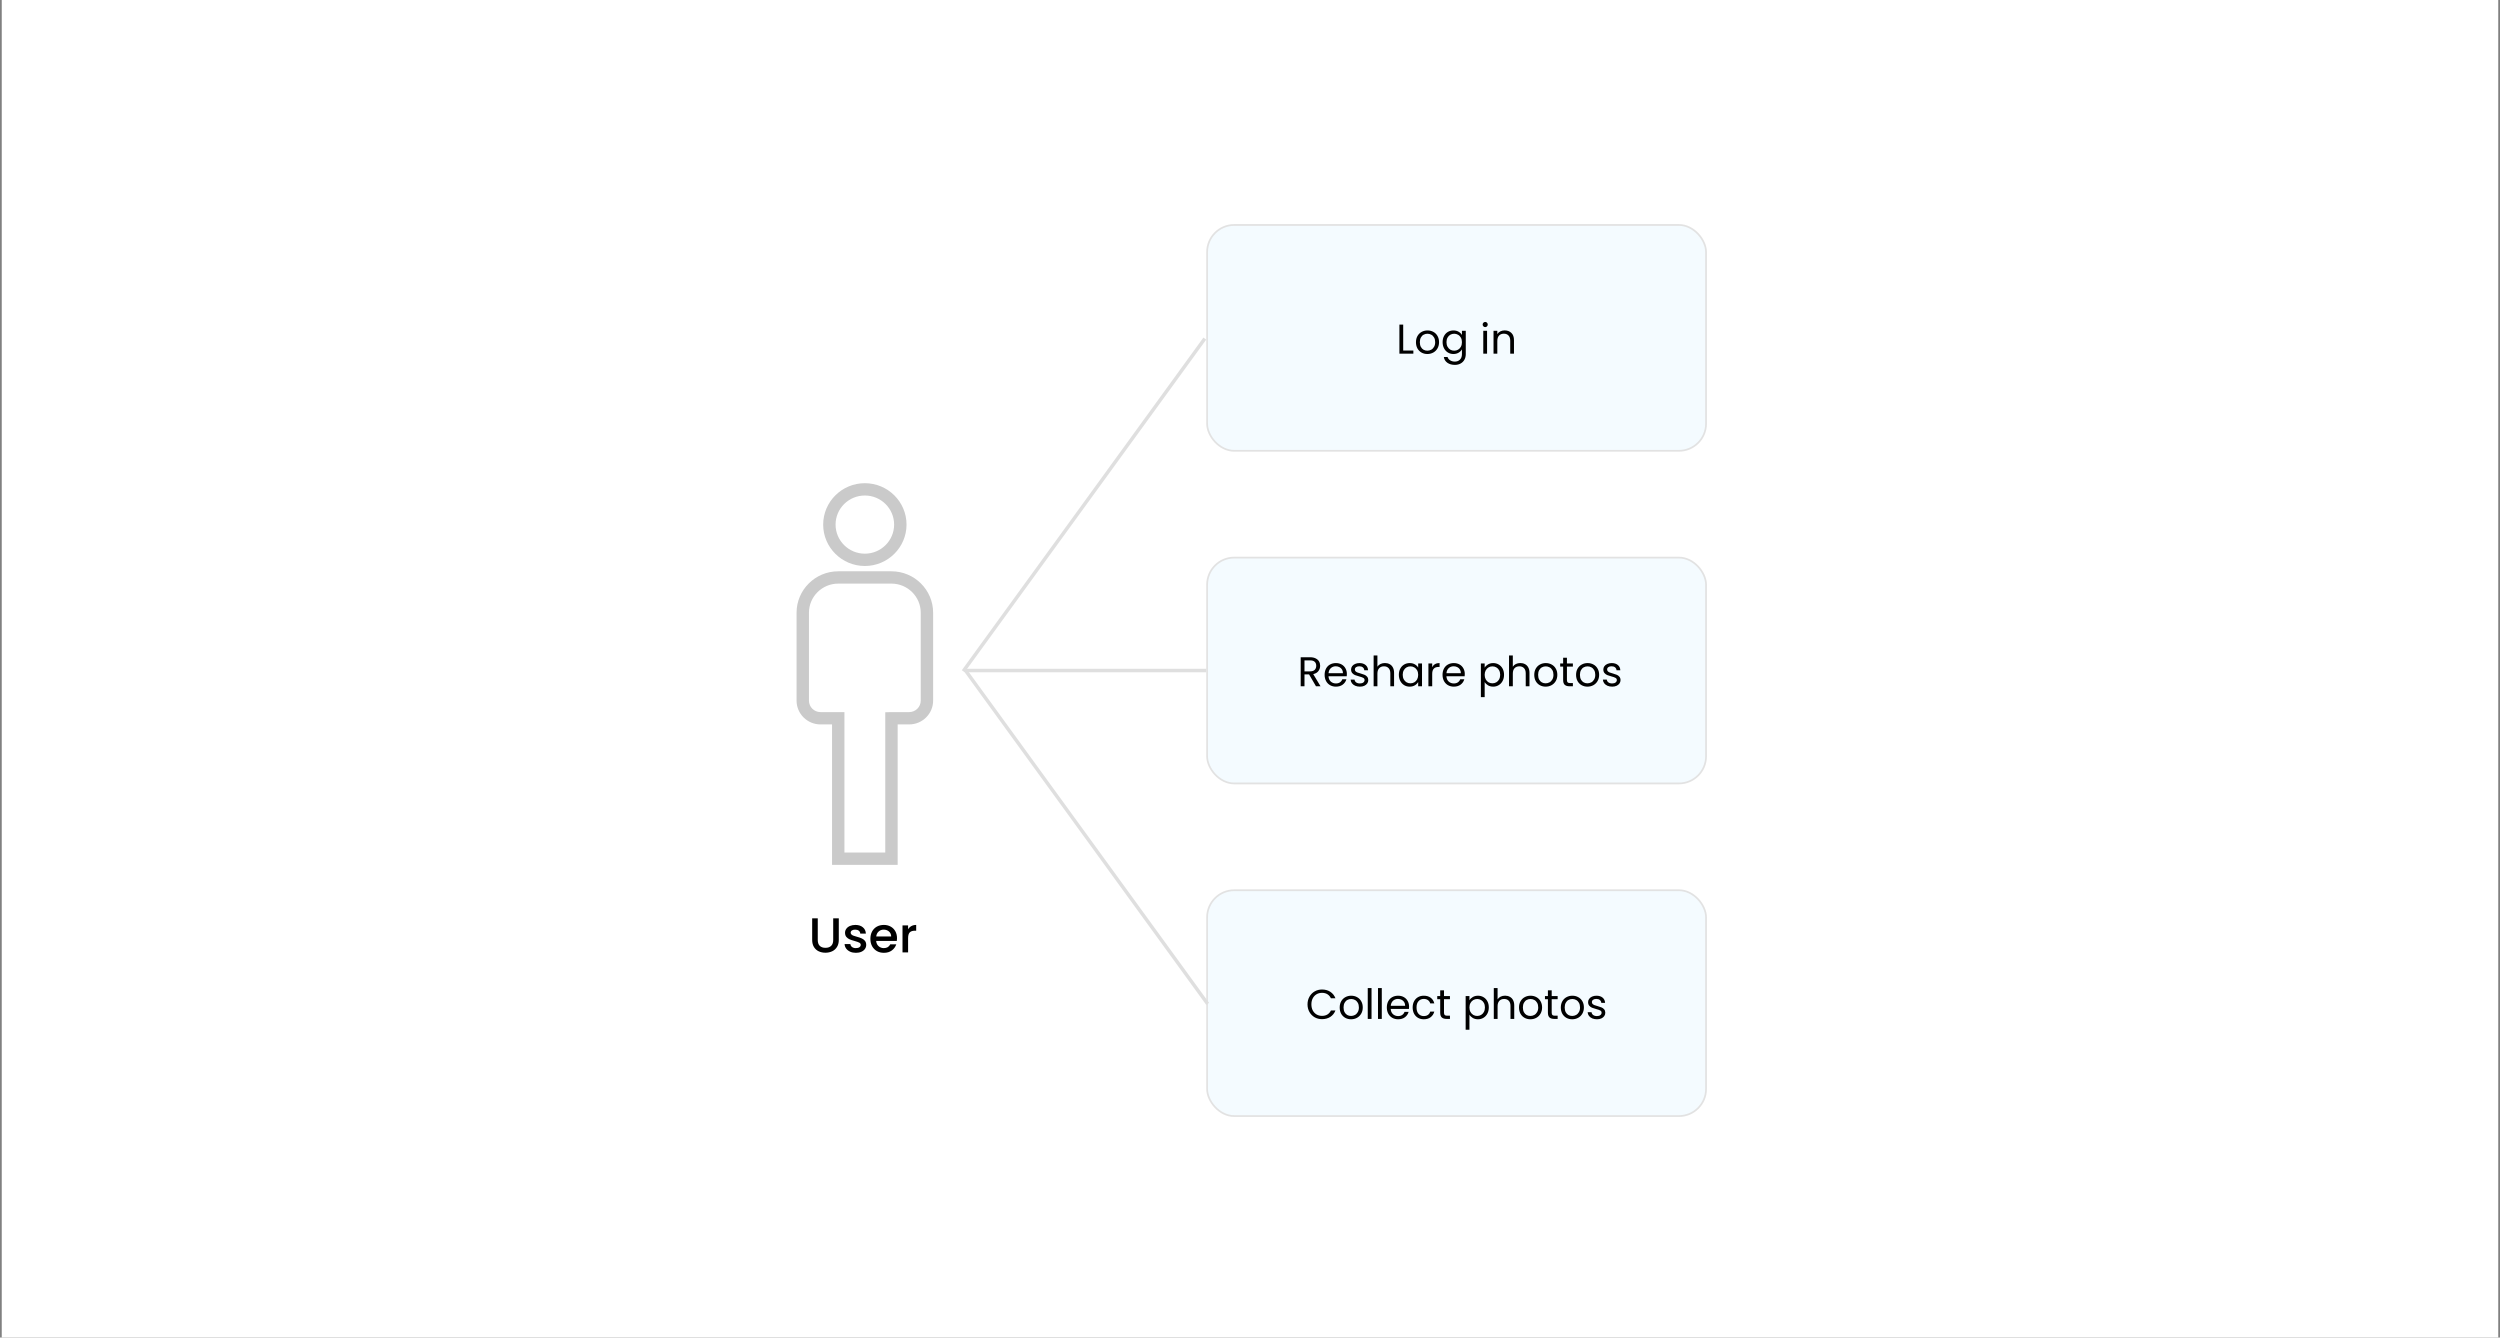 <svg width="714" height="382" viewBox="0 0 714 382" fill="none" xmlns="http://www.w3.org/2000/svg">
<rect x="0" y="0" width="714" height="382" fill="#808080" stroke="none"/>
<rect x="0.5" width="713" height="382" fill="white"/>
<rect x="344.75" y="159.25" width="142.5" height="64.5" rx="7.75" fill="#F4FBFF" stroke="#E2E2E2" stroke-width="0.5"/>
<path d="M375.845 196L373.87 192.61H372.562V196H371.479V187.709H374.156C374.782 187.709 375.31 187.816 375.738 188.03C376.174 188.244 376.499 188.534 376.713 188.899C376.927 189.263 377.034 189.68 377.034 190.148C377.034 190.719 376.868 191.222 376.535 191.658C376.21 192.094 375.718 192.384 375.06 192.527L377.141 196H375.845ZM372.562 191.742H374.156C374.743 191.742 375.183 191.599 375.476 191.313C375.77 191.02 375.916 190.631 375.916 190.148C375.916 189.656 375.77 189.275 375.476 189.006C375.191 188.736 374.751 188.601 374.156 188.601H372.562V191.742ZM384.664 192.491C384.664 192.697 384.652 192.915 384.628 193.145H379.418C379.458 193.787 379.676 194.291 380.072 194.656C380.477 195.013 380.965 195.191 381.536 195.191C382.003 195.191 382.392 195.084 382.701 194.87C383.018 194.648 383.241 194.354 383.367 193.99H384.533C384.359 194.616 384.01 195.128 383.486 195.524C382.963 195.913 382.313 196.107 381.536 196.107C380.917 196.107 380.362 195.968 379.87 195.691C379.386 195.413 379.006 195.021 378.728 194.513C378.451 193.998 378.312 193.403 378.312 192.729C378.312 192.055 378.447 191.464 378.716 190.956C378.986 190.449 379.363 190.06 379.846 189.791C380.338 189.513 380.901 189.374 381.536 189.374C382.154 189.374 382.701 189.509 383.177 189.779C383.653 190.048 384.018 190.421 384.271 190.897C384.533 191.365 384.664 191.896 384.664 192.491ZM383.546 192.265C383.546 191.853 383.455 191.5 383.272 191.206C383.09 190.905 382.84 190.679 382.523 190.528C382.214 190.37 381.869 190.29 381.488 190.29C380.941 190.29 380.473 190.465 380.084 190.814C379.704 191.163 379.486 191.646 379.43 192.265H383.546ZM388.4 196.107C387.901 196.107 387.453 196.024 387.056 195.857C386.66 195.683 386.347 195.445 386.117 195.144C385.887 194.834 385.76 194.481 385.736 194.085H386.854C386.886 194.41 387.036 194.676 387.306 194.882C387.584 195.088 387.944 195.191 388.389 195.191C388.801 195.191 389.126 195.1 389.364 194.918C389.602 194.735 389.721 194.505 389.721 194.228C389.721 193.942 389.594 193.732 389.34 193.597C389.086 193.454 388.694 193.316 388.163 193.181C387.679 193.054 387.282 192.927 386.973 192.8C386.672 192.665 386.41 192.471 386.188 192.217C385.974 191.956 385.867 191.615 385.867 191.194C385.867 190.861 385.966 190.556 386.164 190.278C386.362 190.001 386.644 189.783 387.009 189.624C387.374 189.458 387.79 189.374 388.258 189.374C388.979 189.374 389.562 189.557 390.006 189.922C390.45 190.286 390.688 190.786 390.72 191.42H389.638C389.614 191.079 389.475 190.806 389.221 190.6C388.975 190.393 388.642 190.29 388.222 190.29C387.833 190.29 387.524 190.374 387.294 190.54C387.064 190.707 386.949 190.925 386.949 191.194C386.949 191.408 387.017 191.587 387.151 191.73C387.294 191.864 387.469 191.975 387.675 192.063C387.889 192.142 388.182 192.233 388.555 192.336C389.023 192.463 389.404 192.59 389.697 192.717C389.99 192.836 390.24 193.018 390.446 193.264C390.661 193.51 390.772 193.831 390.78 194.228C390.78 194.584 390.68 194.906 390.482 195.191C390.284 195.477 390.002 195.703 389.638 195.869C389.281 196.028 388.868 196.107 388.4 196.107ZM395.543 189.362C396.035 189.362 396.479 189.47 396.875 189.684C397.272 189.89 397.581 190.203 397.803 190.623C398.033 191.044 398.148 191.555 398.148 192.158V196H397.078V192.312C397.078 191.662 396.915 191.167 396.59 190.826C396.265 190.477 395.821 190.302 395.258 190.302C394.687 190.302 394.231 190.481 393.89 190.837C393.557 191.194 393.39 191.714 393.39 192.396V196H392.308V187.198H393.39V190.409C393.604 190.076 393.898 189.818 394.27 189.636C394.651 189.454 395.075 189.362 395.543 189.362ZM399.512 192.717C399.512 192.051 399.647 191.468 399.916 190.968C400.186 190.461 400.555 190.068 401.023 189.791C401.498 189.513 402.026 189.374 402.605 189.374C403.176 189.374 403.671 189.497 404.092 189.743C404.512 189.989 404.825 190.298 405.031 190.671V189.481H406.126V196H405.031V194.787C404.817 195.167 404.496 195.485 404.068 195.738C403.647 195.984 403.156 196.107 402.593 196.107C402.014 196.107 401.49 195.964 401.023 195.679C400.555 195.393 400.186 194.993 399.916 194.477C399.647 193.962 399.512 193.375 399.512 192.717ZM405.031 192.729C405.031 192.237 404.932 191.809 404.734 191.444C404.536 191.079 404.266 190.802 403.925 190.611C403.592 190.413 403.223 190.314 402.819 190.314C402.414 190.314 402.046 190.409 401.712 190.6C401.379 190.79 401.114 191.067 400.916 191.432C400.717 191.797 400.618 192.225 400.618 192.717C400.618 193.217 400.717 193.653 400.916 194.025C401.114 194.39 401.379 194.672 401.712 194.87C402.046 195.06 402.414 195.155 402.819 195.155C403.223 195.155 403.592 195.06 403.925 194.87C404.266 194.672 404.536 194.39 404.734 194.025C404.932 193.653 405.031 193.22 405.031 192.729ZM409.037 190.54C409.228 190.167 409.497 189.878 409.846 189.672C410.203 189.466 410.635 189.362 411.143 189.362V190.481H410.857C409.644 190.481 409.037 191.139 409.037 192.455V196H407.955V189.481H409.037V190.54ZM418.34 192.491C418.34 192.697 418.328 192.915 418.304 193.145H413.094C413.134 193.787 413.352 194.291 413.748 194.656C414.153 195.013 414.641 195.191 415.211 195.191C415.679 195.191 416.068 195.084 416.377 194.87C416.694 194.648 416.916 194.354 417.043 193.99H418.209C418.035 194.616 417.686 195.128 417.162 195.524C416.639 195.913 415.989 196.107 415.211 196.107C414.593 196.107 414.038 195.968 413.546 195.691C413.062 195.413 412.682 195.021 412.404 194.513C412.127 193.998 411.988 193.403 411.988 192.729C411.988 192.055 412.123 191.464 412.392 190.956C412.662 190.449 413.039 190.06 413.522 189.791C414.014 189.513 414.577 189.374 415.211 189.374C415.83 189.374 416.377 189.509 416.853 189.779C417.329 190.048 417.694 190.421 417.947 190.897C418.209 191.365 418.34 191.896 418.34 192.491ZM417.222 192.265C417.222 191.853 417.131 191.5 416.948 191.206C416.766 190.905 416.516 190.679 416.199 190.528C415.89 190.37 415.545 190.29 415.164 190.29C414.617 190.29 414.149 190.465 413.76 190.814C413.38 191.163 413.162 191.646 413.106 192.265H417.222ZM424.022 190.683C424.237 190.31 424.554 190.001 424.974 189.755C425.402 189.501 425.898 189.374 426.461 189.374C427.04 189.374 427.563 189.513 428.031 189.791C428.507 190.068 428.88 190.461 429.149 190.968C429.419 191.468 429.554 192.051 429.554 192.717C429.554 193.375 429.419 193.962 429.149 194.477C428.88 194.993 428.507 195.393 428.031 195.679C427.563 195.964 427.04 196.107 426.461 196.107C425.906 196.107 425.414 195.984 424.986 195.738C424.566 195.485 424.245 195.171 424.022 194.799V199.093H422.94V189.481H424.022V190.683ZM428.448 192.717C428.448 192.225 428.348 191.797 428.15 191.432C427.952 191.067 427.682 190.79 427.341 190.6C427.008 190.409 426.639 190.314 426.235 190.314C425.838 190.314 425.47 190.413 425.129 190.611C424.796 190.802 424.526 191.083 424.32 191.456C424.122 191.821 424.022 192.245 424.022 192.729C424.022 193.22 424.122 193.653 424.32 194.025C424.526 194.39 424.796 194.672 425.129 194.87C425.47 195.06 425.838 195.155 426.235 195.155C426.639 195.155 427.008 195.06 427.341 194.87C427.682 194.672 427.952 194.39 428.15 194.025C428.348 193.653 428.448 193.217 428.448 192.717ZM434.214 189.362C434.706 189.362 435.15 189.47 435.546 189.684C435.943 189.89 436.252 190.203 436.474 190.623C436.704 191.044 436.819 191.555 436.819 192.158V196H435.749V192.312C435.749 191.662 435.586 191.167 435.261 190.826C434.936 190.477 434.492 190.302 433.929 190.302C433.358 190.302 432.902 190.481 432.561 190.837C432.228 191.194 432.061 191.714 432.061 192.396V196H430.979V187.198H432.061V190.409C432.275 190.076 432.569 189.818 432.941 189.636C433.322 189.454 433.746 189.362 434.214 189.362ZM441.43 196.107C440.82 196.107 440.265 195.968 439.765 195.691C439.273 195.413 438.885 195.021 438.599 194.513C438.322 193.998 438.183 193.403 438.183 192.729C438.183 192.063 438.326 191.476 438.611 190.968C438.905 190.453 439.301 190.06 439.801 189.791C440.3 189.513 440.859 189.374 441.478 189.374C442.096 189.374 442.655 189.513 443.155 189.791C443.655 190.06 444.047 190.449 444.333 190.956C444.626 191.464 444.773 192.055 444.773 192.729C444.773 193.403 444.622 193.998 444.321 194.513C444.027 195.021 443.627 195.413 443.119 195.691C442.612 195.968 442.049 196.107 441.43 196.107ZM441.43 195.155C441.819 195.155 442.184 195.064 442.525 194.882C442.866 194.699 443.139 194.426 443.345 194.061C443.56 193.696 443.667 193.252 443.667 192.729C443.667 192.205 443.563 191.761 443.357 191.397C443.151 191.032 442.881 190.762 442.548 190.588C442.215 190.405 441.855 190.314 441.466 190.314C441.069 190.314 440.705 190.405 440.372 190.588C440.046 190.762 439.785 191.032 439.587 191.397C439.388 191.761 439.289 192.205 439.289 192.729C439.289 193.26 439.384 193.708 439.575 194.073C439.773 194.438 440.035 194.711 440.36 194.894C440.685 195.068 441.042 195.155 441.43 195.155ZM447.516 190.374V194.216C447.516 194.533 447.584 194.759 447.719 194.894C447.853 195.021 448.087 195.084 448.42 195.084H449.217V196H448.242C447.639 196 447.187 195.861 446.886 195.584C446.585 195.306 446.434 194.85 446.434 194.216V190.374H445.589V189.481H446.434V187.84H447.516V189.481H449.217V190.374H447.516ZM453.372 196.107C452.761 196.107 452.206 195.968 451.707 195.691C451.215 195.413 450.826 195.021 450.541 194.513C450.263 193.998 450.125 193.403 450.125 192.729C450.125 192.063 450.267 191.476 450.553 190.968C450.846 190.453 451.243 190.06 451.742 189.791C452.242 189.513 452.801 189.374 453.42 189.374C454.038 189.374 454.597 189.513 455.097 189.791C455.596 190.06 455.989 190.449 456.274 190.956C456.568 191.464 456.714 192.055 456.714 192.729C456.714 193.403 456.564 193.998 456.262 194.513C455.969 195.021 455.569 195.413 455.061 195.691C454.554 195.968 453.99 196.107 453.372 196.107ZM453.372 195.155C453.761 195.155 454.125 195.064 454.466 194.882C454.807 194.699 455.081 194.426 455.287 194.061C455.501 193.696 455.608 193.252 455.608 192.729C455.608 192.205 455.505 191.761 455.299 191.397C455.093 191.032 454.823 190.762 454.49 190.588C454.157 190.405 453.796 190.314 453.408 190.314C453.011 190.314 452.646 190.405 452.313 190.588C451.988 190.762 451.726 191.032 451.528 191.397C451.33 191.761 451.231 192.205 451.231 192.729C451.231 193.26 451.326 193.708 451.516 194.073C451.715 194.438 451.976 194.711 452.301 194.894C452.627 195.068 452.983 195.155 453.372 195.155ZM460.445 196.107C459.946 196.107 459.498 196.024 459.101 195.857C458.705 195.683 458.391 195.445 458.162 195.144C457.932 194.834 457.805 194.481 457.781 194.085H458.899C458.931 194.41 459.081 194.676 459.351 194.882C459.629 195.088 459.989 195.191 460.434 195.191C460.846 195.191 461.171 195.1 461.409 194.918C461.647 194.735 461.766 194.505 461.766 194.228C461.766 193.942 461.639 193.732 461.385 193.597C461.131 193.454 460.739 193.316 460.207 193.181C459.724 193.054 459.327 192.927 459.018 192.8C458.717 192.665 458.455 192.471 458.233 192.217C458.019 191.956 457.912 191.615 457.912 191.194C457.912 190.861 458.011 190.556 458.209 190.278C458.407 190.001 458.689 189.783 459.054 189.624C459.418 189.458 459.835 189.374 460.303 189.374C461.024 189.374 461.607 189.557 462.051 189.922C462.495 190.286 462.733 190.786 462.765 191.42H461.683C461.659 191.079 461.52 190.806 461.266 190.6C461.02 190.393 460.687 190.29 460.267 190.29C459.878 190.29 459.569 190.374 459.339 190.54C459.109 190.707 458.994 190.925 458.994 191.194C458.994 191.408 459.062 191.587 459.196 191.73C459.339 191.864 459.514 191.975 459.72 192.063C459.934 192.142 460.227 192.233 460.6 192.336C461.068 192.463 461.449 192.59 461.742 192.717C462.035 192.836 462.285 193.018 462.491 193.264C462.705 193.51 462.817 193.831 462.824 194.228C462.824 194.584 462.725 194.906 462.527 195.191C462.329 195.477 462.047 195.703 461.683 195.869C461.326 196.028 460.913 196.107 460.445 196.107Z" fill="black"/>
<rect x="344.75" y="254.25" width="142.5" height="64.5" rx="7.75" fill="#F4FBFF" stroke="#E2E2E2" stroke-width="0.5"/>
<path d="M373.426 286.849C373.426 286.04 373.609 285.314 373.973 284.672C374.338 284.021 374.834 283.514 375.46 283.149C376.095 282.784 376.797 282.602 377.566 282.602C378.47 282.602 379.259 282.82 379.933 283.256C380.607 283.692 381.099 284.311 381.408 285.112H380.111C379.881 284.612 379.548 284.228 379.112 283.958C378.684 283.688 378.168 283.554 377.566 283.554C376.987 283.554 376.467 283.688 376.008 283.958C375.548 284.228 375.187 284.612 374.925 285.112C374.663 285.604 374.533 286.182 374.533 286.849C374.533 287.507 374.663 288.086 374.925 288.585C375.187 289.077 375.548 289.458 376.008 289.727C376.467 289.997 376.987 290.132 377.566 290.132C378.168 290.132 378.684 290.001 379.112 289.739C379.548 289.469 379.881 289.085 380.111 288.585H381.408C381.099 289.378 380.607 289.993 379.933 290.429C379.259 290.857 378.47 291.071 377.566 291.071C376.797 291.071 376.095 290.893 375.46 290.536C374.834 290.171 374.338 289.668 373.973 289.025C373.609 288.383 373.426 287.657 373.426 286.849ZM385.862 291.107C385.252 291.107 384.696 290.968 384.197 290.691C383.705 290.413 383.317 290.021 383.031 289.513C382.754 288.998 382.615 288.403 382.615 287.729C382.615 287.063 382.758 286.476 383.043 285.968C383.336 285.453 383.733 285.06 384.233 284.791C384.732 284.513 385.291 284.374 385.91 284.374C386.528 284.374 387.087 284.513 387.587 284.791C388.087 285.06 388.479 285.449 388.765 285.956C389.058 286.464 389.205 287.055 389.205 287.729C389.205 288.403 389.054 288.998 388.753 289.513C388.459 290.021 388.059 290.413 387.551 290.691C387.044 290.968 386.481 291.107 385.862 291.107ZM385.862 290.155C386.251 290.155 386.616 290.064 386.957 289.882C387.298 289.699 387.571 289.426 387.777 289.061C387.991 288.696 388.099 288.252 388.099 287.729C388.099 287.205 387.995 286.761 387.789 286.397C387.583 286.032 387.313 285.762 386.98 285.588C386.647 285.405 386.286 285.314 385.898 285.314C385.501 285.314 385.137 285.405 384.804 285.588C384.478 285.762 384.217 286.032 384.018 286.397C383.82 286.761 383.721 287.205 383.721 287.729C383.721 288.26 383.816 288.708 384.007 289.073C384.205 289.438 384.467 289.711 384.792 289.894C385.117 290.068 385.474 290.155 385.862 290.155ZM391.71 282.198V291H390.628V282.198H391.71ZM394.638 282.198V291H393.555V282.198H394.638ZM402.43 287.491C402.43 287.697 402.418 287.915 402.395 288.145H397.184C397.224 288.787 397.442 289.291 397.839 289.656C398.243 290.013 398.731 290.191 399.302 290.191C399.77 290.191 400.158 290.084 400.468 289.87C400.785 289.648 401.007 289.354 401.134 288.99H402.299C402.125 289.616 401.776 290.128 401.253 290.524C400.729 290.913 400.079 291.107 399.302 291.107C398.683 291.107 398.128 290.968 397.637 290.691C397.153 290.413 396.772 290.021 396.495 289.513C396.217 288.998 396.078 288.403 396.078 287.729C396.078 287.055 396.213 286.464 396.483 285.956C396.752 285.449 397.129 285.06 397.613 284.791C398.104 284.513 398.667 284.374 399.302 284.374C399.92 284.374 400.468 284.509 400.943 284.779C401.419 285.048 401.784 285.421 402.038 285.897C402.299 286.365 402.43 286.896 402.43 287.491ZM401.312 287.265C401.312 286.853 401.221 286.5 401.039 286.206C400.856 285.905 400.606 285.679 400.289 285.528C399.98 285.37 399.635 285.29 399.254 285.29C398.707 285.29 398.239 285.465 397.851 285.814C397.47 286.163 397.252 286.646 397.196 287.265H401.312ZM403.455 287.729C403.455 287.055 403.589 286.468 403.859 285.968C404.129 285.461 404.501 285.068 404.977 284.791C405.461 284.513 406.012 284.374 406.631 284.374C407.432 284.374 408.09 284.569 408.605 284.957C409.129 285.346 409.474 285.885 409.64 286.575H408.474C408.363 286.178 408.145 285.865 407.82 285.635C407.503 285.405 407.106 285.29 406.631 285.29C406.012 285.29 405.513 285.504 405.132 285.933C404.751 286.353 404.561 286.952 404.561 287.729C404.561 288.514 404.751 289.121 405.132 289.549C405.513 289.977 406.012 290.191 406.631 290.191C407.106 290.191 407.503 290.08 407.82 289.858C408.137 289.636 408.355 289.319 408.474 288.906H409.64C409.466 289.573 409.117 290.108 408.593 290.512C408.07 290.909 407.416 291.107 406.631 291.107C406.012 291.107 405.461 290.968 404.977 290.691C404.501 290.413 404.129 290.021 403.859 289.513C403.589 289.006 403.455 288.411 403.455 287.729ZM412.405 285.374V289.216C412.405 289.533 412.472 289.759 412.607 289.894C412.742 290.021 412.976 290.084 413.309 290.084H414.106V291H413.13C412.528 291 412.076 290.861 411.774 290.584C411.473 290.306 411.322 289.85 411.322 289.216V285.374H410.478V284.481H411.322V282.84H412.405V284.481H414.106V285.374H412.405ZM419.671 285.683C419.885 285.31 420.202 285.001 420.623 284.755C421.051 284.501 421.547 284.374 422.11 284.374C422.689 284.374 423.212 284.513 423.68 284.791C424.156 285.068 424.528 285.461 424.798 285.968C425.068 286.468 425.202 287.051 425.202 287.717C425.202 288.375 425.068 288.962 424.798 289.477C424.528 289.993 424.156 290.393 423.68 290.679C423.212 290.964 422.689 291.107 422.11 291.107C421.555 291.107 421.063 290.984 420.635 290.738C420.214 290.485 419.893 290.171 419.671 289.799V294.093H418.589V284.481H419.671V285.683ZM424.096 287.717C424.096 287.225 423.997 286.797 423.799 286.432C423.601 286.067 423.331 285.79 422.99 285.6C422.657 285.409 422.288 285.314 421.884 285.314C421.487 285.314 421.118 285.413 420.777 285.611C420.444 285.802 420.175 286.083 419.969 286.456C419.77 286.821 419.671 287.245 419.671 287.729C419.671 288.22 419.77 288.653 419.969 289.025C420.175 289.39 420.444 289.672 420.777 289.87C421.118 290.06 421.487 290.155 421.884 290.155C422.288 290.155 422.657 290.06 422.99 289.87C423.331 289.672 423.601 289.39 423.799 289.025C423.997 288.653 424.096 288.217 424.096 287.717ZM429.863 284.362C430.354 284.362 430.798 284.47 431.195 284.684C431.592 284.89 431.901 285.203 432.123 285.623C432.353 286.044 432.468 286.555 432.468 287.158V291H431.397V287.312C431.397 286.662 431.235 286.167 430.91 285.826C430.584 285.477 430.14 285.302 429.577 285.302C429.006 285.302 428.55 285.481 428.209 285.837C427.876 286.194 427.71 286.714 427.71 287.396V291H426.627V282.198H427.71V285.409C427.924 285.076 428.217 284.818 428.59 284.636C428.971 284.454 429.395 284.362 429.863 284.362ZM437.079 291.107C436.468 291.107 435.913 290.968 435.414 290.691C434.922 290.413 434.533 290.021 434.248 289.513C433.97 288.998 433.832 288.403 433.832 287.729C433.832 287.063 433.974 286.476 434.26 285.968C434.553 285.453 434.95 285.06 435.449 284.791C435.949 284.513 436.508 284.374 437.127 284.374C437.745 284.374 438.304 284.513 438.804 284.791C439.303 285.06 439.696 285.449 439.981 285.956C440.275 286.464 440.421 287.055 440.421 287.729C440.421 288.403 440.271 288.998 439.969 289.513C439.676 290.021 439.276 290.413 438.768 290.691C438.261 290.968 437.697 291.107 437.079 291.107ZM437.079 290.155C437.468 290.155 437.832 290.064 438.173 289.882C438.514 289.699 438.788 289.426 438.994 289.061C439.208 288.696 439.315 288.252 439.315 287.729C439.315 287.205 439.212 286.761 439.006 286.397C438.8 286.032 438.53 285.762 438.197 285.588C437.864 285.405 437.503 285.314 437.115 285.314C436.718 285.314 436.353 285.405 436.02 285.588C435.695 285.762 435.433 286.032 435.235 286.397C435.037 286.761 434.938 287.205 434.938 287.729C434.938 288.26 435.033 288.708 435.223 289.073C435.422 289.438 435.683 289.711 436.008 289.894C436.334 290.068 436.69 290.155 437.079 290.155ZM443.165 285.374V289.216C443.165 289.533 443.233 289.759 443.367 289.894C443.502 290.021 443.736 290.084 444.069 290.084H444.866V291H443.891C443.288 291 442.836 290.861 442.535 290.584C442.233 290.306 442.083 289.85 442.083 289.216V285.374H441.238V284.481H442.083V282.84H443.165V284.481H444.866V285.374H443.165ZM449.021 291.107C448.41 291.107 447.855 290.968 447.355 290.691C446.864 290.413 446.475 290.021 446.19 289.513C445.912 288.998 445.773 288.403 445.773 287.729C445.773 287.063 445.916 286.476 446.201 285.968C446.495 285.453 446.891 285.06 447.391 284.791C447.891 284.513 448.45 284.374 449.068 284.374C449.687 284.374 450.246 284.513 450.745 284.791C451.245 285.06 451.638 285.449 451.923 285.956C452.216 286.464 452.363 287.055 452.363 287.729C452.363 288.403 452.212 288.998 451.911 289.513C451.618 290.021 451.217 290.413 450.71 290.691C450.202 290.968 449.639 291.107 449.021 291.107ZM449.021 290.155C449.409 290.155 449.774 290.064 450.115 289.882C450.456 289.699 450.73 289.426 450.936 289.061C451.15 288.696 451.257 288.252 451.257 287.729C451.257 287.205 451.154 286.761 450.948 286.397C450.741 286.032 450.472 285.762 450.139 285.588C449.806 285.405 449.445 285.314 449.056 285.314C448.66 285.314 448.295 285.405 447.962 285.588C447.637 285.762 447.375 286.032 447.177 286.397C446.979 286.761 446.879 287.205 446.879 287.729C446.879 288.26 446.975 288.708 447.165 289.073C447.363 289.438 447.625 289.711 447.95 289.894C448.275 290.068 448.632 290.155 449.021 290.155ZM456.094 291.107C455.594 291.107 455.146 291.024 454.75 290.857C454.353 290.683 454.04 290.445 453.81 290.144C453.58 289.834 453.453 289.481 453.43 289.085H454.548C454.579 289.41 454.73 289.676 455 289.882C455.277 290.088 455.638 290.191 456.082 290.191C456.495 290.191 456.82 290.1 457.058 289.918C457.295 289.735 457.414 289.505 457.414 289.228C457.414 288.942 457.288 288.732 457.034 288.597C456.78 288.454 456.387 288.316 455.856 288.181C455.372 288.054 454.976 287.927 454.667 287.8C454.365 287.665 454.104 287.471 453.882 287.217C453.667 286.956 453.56 286.615 453.56 286.194C453.56 285.861 453.66 285.556 453.858 285.278C454.056 285.001 454.338 284.783 454.702 284.624C455.067 284.458 455.483 284.374 455.951 284.374C456.673 284.374 457.256 284.557 457.7 284.922C458.144 285.286 458.382 285.786 458.414 286.42H457.331C457.307 286.079 457.169 285.806 456.915 285.6C456.669 285.393 456.336 285.29 455.916 285.29C455.527 285.29 455.218 285.374 454.988 285.54C454.758 285.707 454.643 285.925 454.643 286.194C454.643 286.408 454.71 286.587 454.845 286.73C454.988 286.864 455.162 286.975 455.368 287.063C455.583 287.142 455.876 287.233 456.249 287.336C456.717 287.463 457.097 287.59 457.391 287.717C457.684 287.836 457.934 288.018 458.14 288.264C458.354 288.51 458.465 288.831 458.473 289.228C458.473 289.584 458.374 289.906 458.176 290.191C457.977 290.477 457.696 290.703 457.331 290.869C456.974 291.028 456.562 291.107 456.094 291.107Z" fill="black"/>
<rect x="344.75" y="64.25" width="142.5" height="64.5" rx="7.75" fill="#F4FBFF" stroke="#E2E2E2" stroke-width="0.5"/>
<path d="M400.754 100.12H403.656V101H399.671V92.709H400.754V100.12ZM407.649 101.107C407.038 101.107 406.483 100.968 405.983 100.691C405.492 100.413 405.103 100.021 404.818 99.513C404.54 98.998 404.401 98.403 404.401 97.729C404.401 97.063 404.544 96.476 404.83 95.968C405.123 95.453 405.52 95.06 406.019 94.791C406.519 94.513 407.078 94.374 407.696 94.374C408.315 94.374 408.874 94.513 409.374 94.791C409.873 95.06 410.266 95.449 410.551 95.956C410.845 96.464 410.991 97.055 410.991 97.729C410.991 98.403 410.841 98.998 410.539 99.513C410.246 100.021 409.845 100.413 409.338 100.691C408.83 100.968 408.267 101.107 407.649 101.107ZM407.649 100.155C408.037 100.155 408.402 100.064 408.743 99.882C409.084 99.7 409.358 99.426 409.564 99.061C409.778 98.696 409.885 98.252 409.885 97.729C409.885 97.205 409.782 96.761 409.576 96.397C409.37 96.032 409.1 95.762 408.767 95.588C408.434 95.405 408.073 95.314 407.684 95.314C407.288 95.314 406.923 95.405 406.59 95.588C406.265 95.762 406.003 96.032 405.805 96.397C405.607 96.761 405.508 97.205 405.508 97.729C405.508 98.26 405.603 98.708 405.793 99.073C405.991 99.438 406.253 99.711 406.578 99.894C406.903 100.068 407.26 100.155 407.649 100.155ZM415.103 94.374C415.666 94.374 416.158 94.497 416.578 94.743C417.006 94.989 417.323 95.298 417.53 95.671V94.481H418.624V101.143C418.624 101.738 418.497 102.265 418.243 102.725C417.989 103.193 417.625 103.557 417.149 103.819C416.681 104.081 416.134 104.212 415.507 104.212C414.651 104.212 413.937 104.009 413.366 103.605C412.795 103.201 412.458 102.649 412.355 101.952H413.426C413.545 102.348 413.79 102.665 414.163 102.903C414.536 103.149 414.984 103.272 415.507 103.272C416.102 103.272 416.586 103.086 416.959 102.713C417.339 102.34 417.53 101.817 417.53 101.143V99.775C417.315 100.155 416.998 100.473 416.578 100.726C416.158 100.98 415.666 101.107 415.103 101.107C414.524 101.107 413.997 100.964 413.521 100.679C413.053 100.393 412.684 99.993 412.415 99.477C412.145 98.962 412.01 98.375 412.01 97.717C412.01 97.051 412.145 96.468 412.415 95.968C412.684 95.461 413.053 95.068 413.521 94.791C413.997 94.513 414.524 94.374 415.103 94.374ZM417.53 97.729C417.53 97.237 417.43 96.809 417.232 96.444C417.034 96.079 416.764 95.802 416.423 95.612C416.09 95.413 415.721 95.314 415.317 95.314C414.913 95.314 414.544 95.409 414.211 95.6C413.878 95.79 413.612 96.067 413.414 96.432C413.216 96.797 413.116 97.225 413.116 97.717C413.116 98.216 413.216 98.653 413.414 99.025C413.612 99.39 413.878 99.672 414.211 99.87C414.544 100.06 414.913 100.155 415.317 100.155C415.721 100.155 416.09 100.06 416.423 99.87C416.764 99.672 417.034 99.39 417.232 99.025C417.43 98.653 417.53 98.221 417.53 97.729ZM424.183 93.423C423.977 93.423 423.803 93.351 423.66 93.209C423.517 93.066 423.446 92.891 423.446 92.685C423.446 92.479 423.517 92.305 423.66 92.162C423.803 92.019 423.977 91.948 424.183 91.948C424.382 91.948 424.548 92.019 424.683 92.162C424.826 92.305 424.897 92.479 424.897 92.685C424.897 92.891 424.826 93.066 424.683 93.209C424.548 93.351 424.382 93.423 424.183 93.423ZM424.707 94.481V101H423.624V94.481H424.707ZM429.728 94.362C430.521 94.362 431.163 94.604 431.655 95.088C432.146 95.564 432.392 96.254 432.392 97.158V101H431.322V97.312C431.322 96.662 431.159 96.167 430.834 95.826C430.509 95.477 430.065 95.302 429.502 95.302C428.931 95.302 428.475 95.481 428.134 95.838C427.801 96.194 427.634 96.714 427.634 97.396V101H426.552V94.481H427.634V95.409C427.848 95.076 428.138 94.819 428.503 94.636C428.875 94.454 429.284 94.362 429.728 94.362Z" fill="black"/>
<path d="M256.369 247H237.631V206.894H234.335C230.565 206.894 227.5 203.845 227.5 200.106V174.985C227.5 168.466 232.838 163.162 239.4 163.162H254.601C261.161 163.162 266.5 168.466 266.5 174.985V200.106C266.5 203.845 263.436 206.894 259.661 206.894H256.369V247ZM241.171 243.485H252.831V203.422L254.601 203.376H259.661C261.482 203.376 262.962 201.91 262.962 200.106V174.985C262.962 170.405 259.207 166.679 254.601 166.679H239.4C234.79 166.679 231.038 170.405 231.038 174.985V200.106C231.038 201.91 232.519 203.376 234.335 203.376H241.171V243.485ZM247 161.647C240.438 161.647 235.098 156.342 235.098 149.823C235.098 143.305 240.438 138 247 138C253.561 138 258.905 143.305 258.905 149.823C258.904 156.342 253.56 161.647 247 161.647ZM247 141.517C242.389 141.517 238.639 145.242 238.639 149.823C238.639 154.404 242.389 158.13 247 158.13C251.611 158.13 255.361 154.404 255.361 149.823C255.361 145.242 251.611 141.517 247 141.517Z" fill="#CACACA"/>
<path d="M233.553 262.27V268.472C233.553 269.209 233.744 269.765 234.127 270.138C234.519 270.511 235.06 270.698 235.751 270.698C236.451 270.698 236.992 270.511 237.375 270.138C237.767 269.765 237.963 269.209 237.963 268.472V262.27H239.559V268.444C239.559 269.237 239.386 269.909 239.041 270.46C238.696 271.011 238.234 271.421 237.655 271.692C237.076 271.963 236.437 272.098 235.737 272.098C235.037 272.098 234.398 271.963 233.819 271.692C233.25 271.421 232.797 271.011 232.461 270.46C232.125 269.909 231.957 269.237 231.957 268.444V262.27H233.553ZM244.437 272.126C243.83 272.126 243.284 272.019 242.799 271.804C242.323 271.58 241.945 271.281 241.665 270.908C241.385 270.525 241.236 270.101 241.217 269.634H242.869C242.897 269.961 243.051 270.236 243.331 270.46C243.62 270.675 243.98 270.782 244.409 270.782C244.857 270.782 245.202 270.698 245.445 270.53C245.697 270.353 245.823 270.129 245.823 269.858C245.823 269.569 245.683 269.354 245.403 269.214C245.132 269.074 244.698 268.92 244.101 268.752C243.522 268.593 243.051 268.439 242.687 268.29C242.323 268.141 242.006 267.912 241.735 267.604C241.474 267.296 241.343 266.89 241.343 266.386C241.343 265.975 241.464 265.602 241.707 265.266C241.95 264.921 242.295 264.65 242.743 264.454C243.2 264.258 243.723 264.16 244.311 264.16C245.188 264.16 245.893 264.384 246.425 264.832C246.966 265.271 247.256 265.873 247.293 266.638H245.697C245.669 266.293 245.529 266.017 245.277 265.812C245.025 265.607 244.684 265.504 244.255 265.504C243.835 265.504 243.513 265.583 243.289 265.742C243.065 265.901 242.953 266.111 242.953 266.372C242.953 266.577 243.028 266.75 243.177 266.89C243.326 267.03 243.508 267.142 243.723 267.226C243.938 267.301 244.255 267.399 244.675 267.52C245.235 267.669 245.692 267.823 246.047 267.982C246.411 268.131 246.724 268.355 246.985 268.654C247.246 268.953 247.382 269.349 247.391 269.844C247.391 270.283 247.27 270.675 247.027 271.02C246.784 271.365 246.439 271.636 245.991 271.832C245.552 272.028 245.034 272.126 244.437 272.126ZM256.185 267.954C256.185 268.243 256.167 268.505 256.129 268.738H250.235C250.282 269.354 250.511 269.849 250.921 270.222C251.332 270.595 251.836 270.782 252.433 270.782C253.292 270.782 253.899 270.423 254.253 269.704H255.975C255.742 270.413 255.317 270.997 254.701 271.454C254.095 271.902 253.339 272.126 252.433 272.126C251.696 272.126 251.033 271.963 250.445 271.636C249.867 271.3 249.409 270.833 249.073 270.236C248.747 269.629 248.583 268.929 248.583 268.136C248.583 267.343 248.742 266.647 249.059 266.05C249.386 265.443 249.839 264.977 250.417 264.65C251.005 264.323 251.677 264.16 252.433 264.16C253.161 264.16 253.81 264.319 254.379 264.636C254.949 264.953 255.392 265.401 255.709 265.98C256.027 266.549 256.185 267.207 256.185 267.954ZM254.519 267.45C254.51 266.862 254.3 266.391 253.889 266.036C253.479 265.681 252.97 265.504 252.363 265.504C251.813 265.504 251.341 265.681 250.949 266.036C250.557 266.381 250.324 266.853 250.249 267.45H254.519ZM259.352 265.406C259.585 265.014 259.893 264.711 260.276 264.496C260.668 264.272 261.13 264.16 261.662 264.16V265.812H261.256C260.631 265.812 260.155 265.971 259.828 266.288C259.511 266.605 259.352 267.156 259.352 267.94V272H257.756V264.286H259.352V265.406Z" fill="black"/>
<line x1="275.095" y1="191.706" x2="344.095" y2="96.706" stroke="#DFDFDF"/>
<line x1="275.5" y1="191.5" x2="344.5" y2="191.5" stroke="#DFDFDF"/>
<line x1="275.905" y1="191.706" x2="344.905" y2="286.706" stroke="#DFDFDF"/>
</svg>
